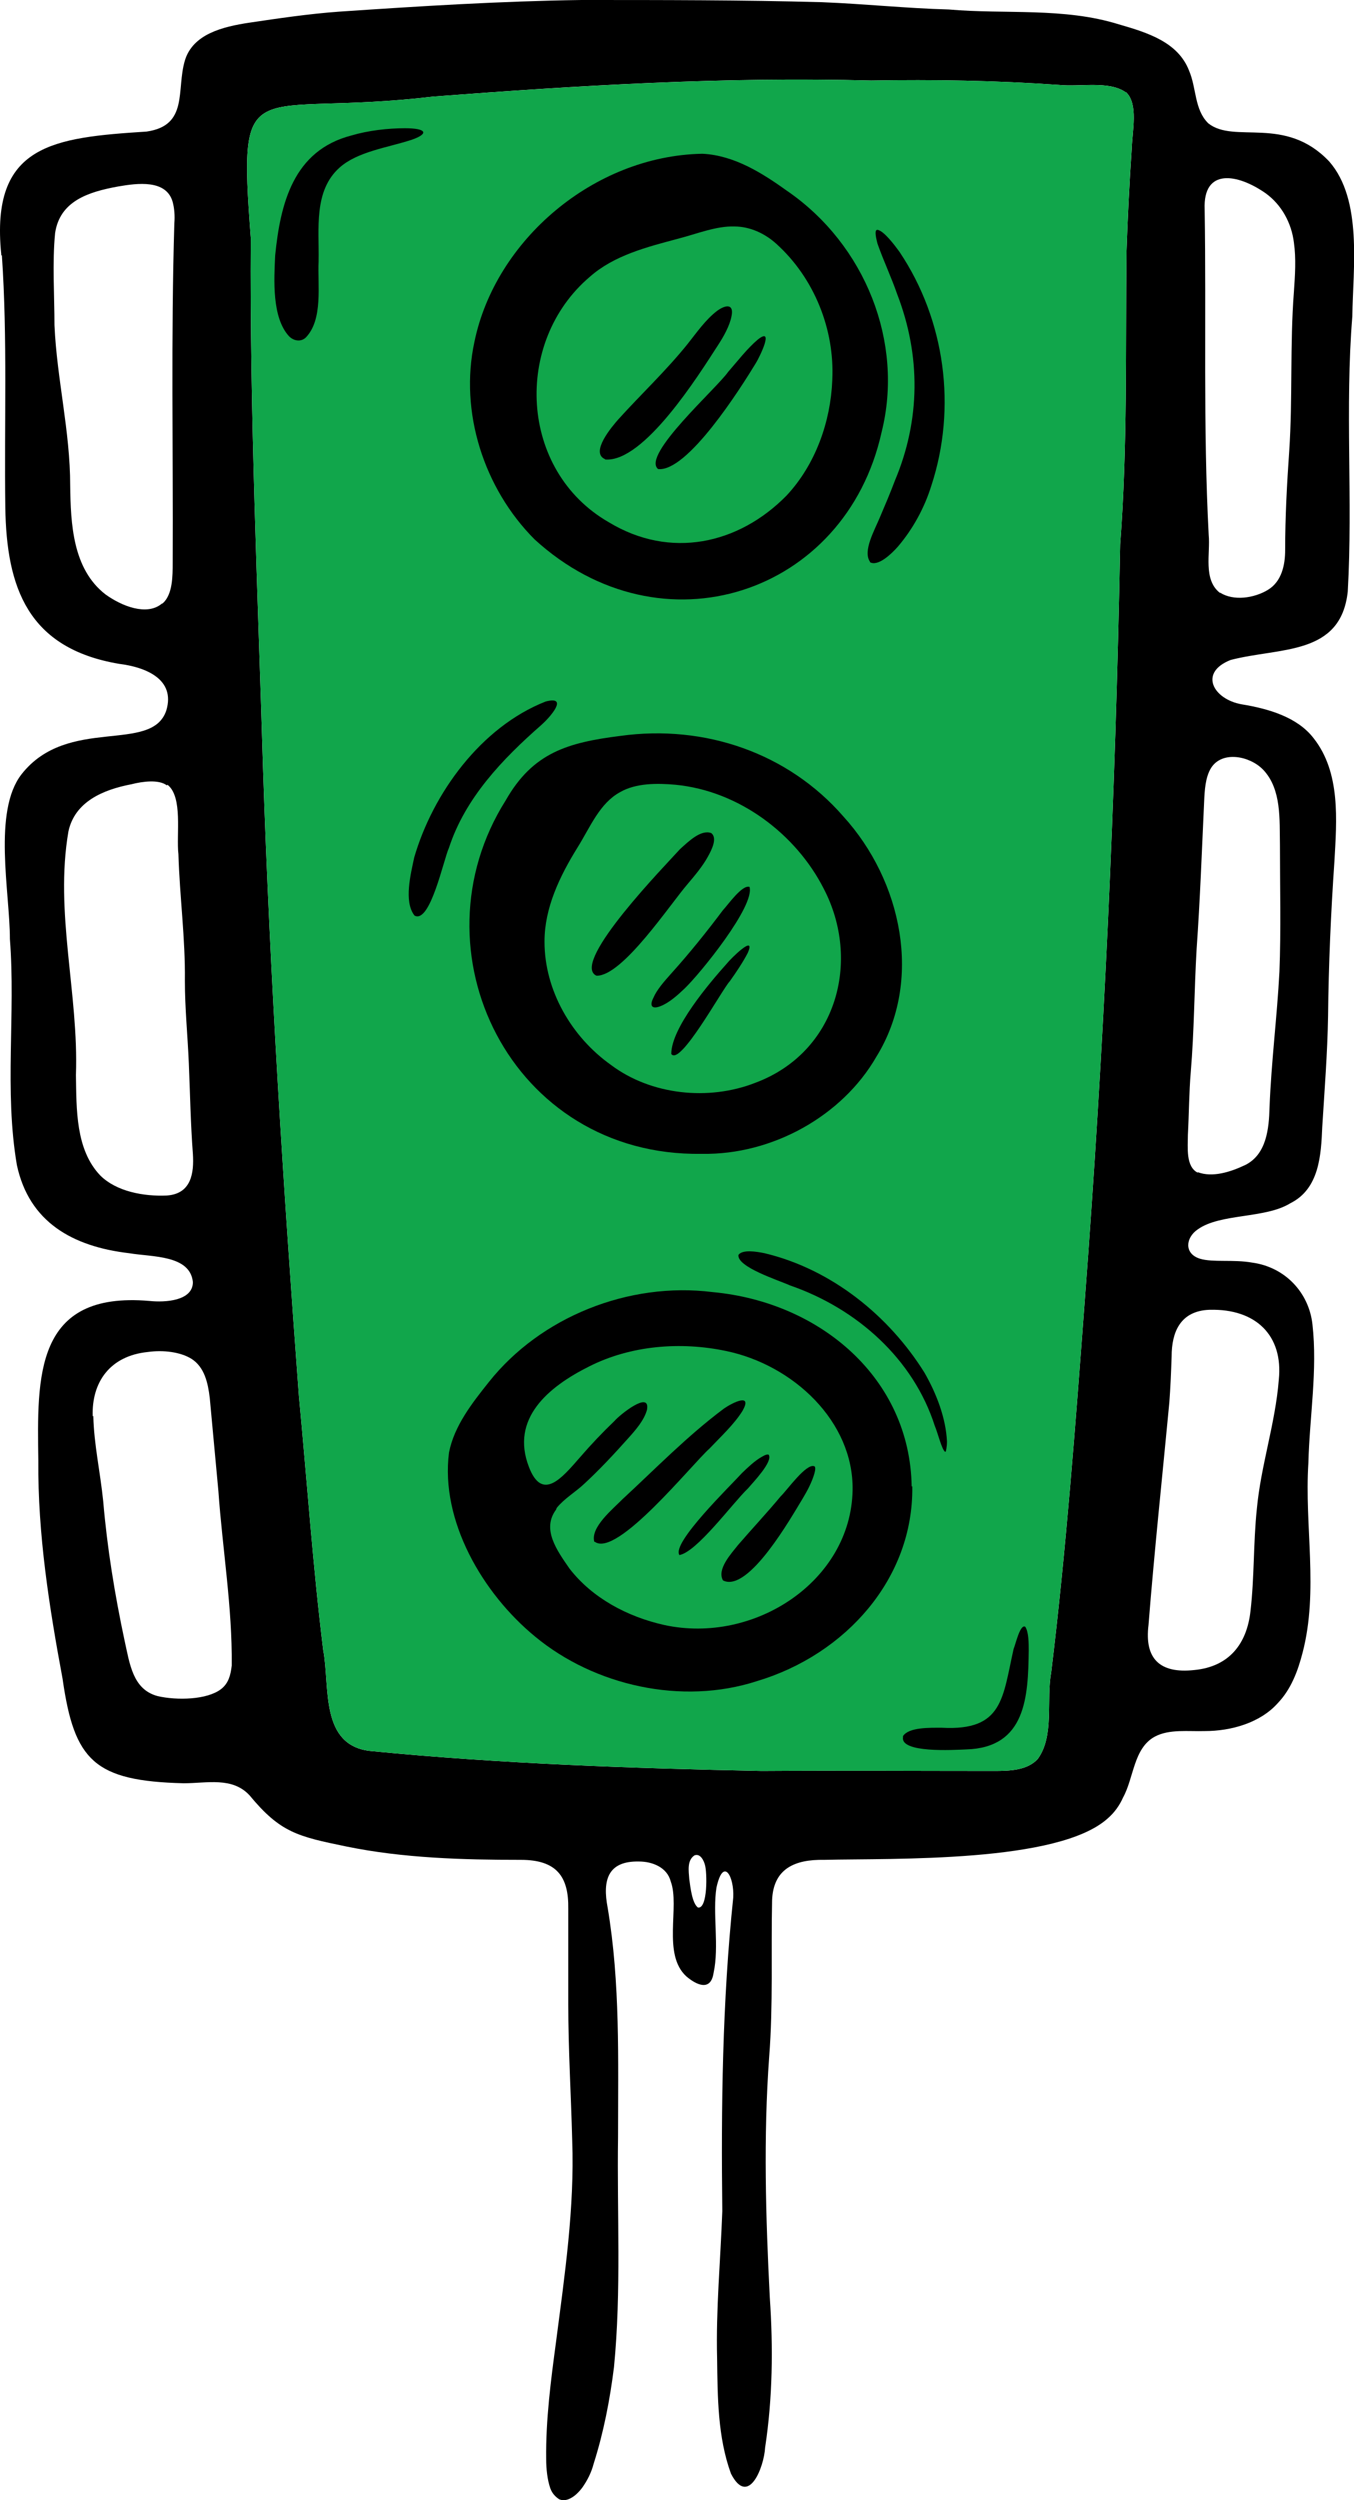 <svg  viewBox="0 0 13 24" fill="none" xmlns="http://www.w3.org/2000/svg">
<path d="M0.018 2.451C0.073 3.255 0.04 4.065 0.051 4.869C0.062 5.642 0.268 6.223 1.141 6.372C1.402 6.404 1.686 6.521 1.597 6.819C1.458 7.24 0.651 6.867 0.207 7.432C-0.071 7.789 0.095 8.567 0.095 9.014C0.151 9.734 0.04 10.469 0.162 11.183C0.279 11.731 0.696 11.966 1.241 12.03C1.463 12.067 1.825 12.046 1.852 12.307C1.852 12.488 1.586 12.504 1.435 12.488C0.329 12.392 0.357 13.218 0.368 14.022C0.362 14.726 0.473 15.429 0.601 16.116C0.713 16.904 0.907 17.096 1.763 17.118C1.986 17.118 2.231 17.054 2.397 17.235C2.692 17.592 2.859 17.629 3.326 17.725C3.871 17.837 4.444 17.853 5 17.853C5.344 17.853 5.461 18.013 5.456 18.322C5.456 18.625 5.456 18.934 5.456 19.238C5.456 19.675 5.483 20.112 5.494 20.549C5.517 21.193 5.422 21.838 5.339 22.477C5.289 22.85 5.239 23.228 5.244 23.607C5.244 23.697 5.255 23.804 5.283 23.884C5.3 23.932 5.328 23.963 5.367 23.99C5.433 24.022 5.522 23.974 5.595 23.873C5.639 23.809 5.678 23.735 5.7 23.649C5.795 23.351 5.856 23.037 5.895 22.722C5.967 21.987 5.923 21.252 5.934 20.511C5.934 19.776 5.956 19.035 5.834 18.311C5.784 18.05 5.834 17.863 6.134 17.869C6.267 17.869 6.406 17.927 6.44 18.061C6.529 18.3 6.356 18.759 6.59 18.972C6.684 19.052 6.823 19.121 6.851 18.94C6.907 18.684 6.84 18.364 6.879 18.119C6.946 17.816 7.051 18.018 7.04 18.215C6.935 19.217 6.923 20.224 6.935 21.225C6.918 21.694 6.873 22.168 6.885 22.637C6.89 23.01 6.89 23.393 7.018 23.745C7.185 24.07 7.335 23.686 7.346 23.495C7.418 23.021 7.424 22.536 7.391 22.056C7.352 21.289 7.329 20.511 7.385 19.744C7.424 19.243 7.402 18.742 7.413 18.242C7.424 17.938 7.63 17.848 7.913 17.853C8.58 17.837 10.165 17.885 10.638 17.453C10.699 17.4 10.749 17.331 10.782 17.256C10.888 17.064 10.882 16.782 11.088 16.67C11.227 16.596 11.411 16.622 11.566 16.617C11.822 16.617 12.1 16.537 12.267 16.35C12.395 16.217 12.461 16.041 12.506 15.866C12.662 15.269 12.523 14.651 12.562 14.044C12.573 13.601 12.651 13.154 12.601 12.712C12.567 12.408 12.339 12.163 12.022 12.12C11.844 12.088 11.644 12.12 11.522 12.083C11.366 12.035 11.383 11.88 11.5 11.801C11.716 11.646 12.15 11.699 12.389 11.55C12.667 11.412 12.684 11.087 12.695 10.82C12.717 10.463 12.745 10.112 12.751 9.755C12.756 9.259 12.778 8.764 12.812 8.268C12.834 7.874 12.873 7.416 12.612 7.086C12.456 6.883 12.178 6.803 11.922 6.761C11.65 6.713 11.505 6.457 11.816 6.335C12.289 6.212 12.873 6.297 12.94 5.679C12.99 4.8 12.912 3.916 12.984 3.037C12.99 2.573 13.084 1.918 12.762 1.55C12.339 1.103 11.85 1.385 11.6 1.183C11.466 1.05 11.489 0.847 11.416 0.677C11.31 0.405 11.021 0.314 10.743 0.234C10.215 0.069 9.654 0.139 9.109 0.091C8.703 0.08 8.297 0.037 7.891 0.021C7.129 0 6.356 0 5.583 0C4.805 0.011 4.032 0.059 3.254 0.112C2.964 0.133 2.675 0.176 2.392 0.218C2.142 0.256 1.852 0.325 1.775 0.581C1.691 0.863 1.813 1.204 1.408 1.263C0.512 1.321 -0.094 1.385 0.012 2.44V2.451H0.018ZM10.81 0.884C10.932 0.996 10.871 1.257 10.866 1.428C10.844 1.753 10.827 2.083 10.816 2.408C10.805 3.346 10.827 4.289 10.755 5.226C10.71 7.65 10.599 10.069 10.415 12.488C10.326 13.676 10.237 14.869 10.093 16.052C10.043 16.318 10.126 16.659 9.965 16.883C9.865 16.995 9.692 17 9.542 17C8.797 17 8.052 16.995 7.313 17C6.062 16.974 4.811 16.931 3.565 16.809C3.065 16.761 3.17 16.185 3.103 15.839C3.003 15.029 2.948 14.219 2.87 13.404C2.72 11.396 2.592 9.382 2.525 7.368C2.475 5.674 2.397 3.98 2.408 2.286C2.281 0.634 2.408 1.135 4.16 0.927C5.561 0.82 6.962 0.735 8.364 0.773C8.964 0.762 9.565 0.773 10.165 0.815C10.371 0.836 10.643 0.773 10.805 0.884H10.81ZM1.608 7.533C1.758 7.65 1.691 8.013 1.713 8.199C1.725 8.604 1.78 9.009 1.775 9.414C1.775 9.68 1.802 9.941 1.813 10.208C1.825 10.495 1.83 10.788 1.852 11.076C1.864 11.262 1.836 11.46 1.602 11.476C1.38 11.486 1.118 11.438 0.963 11.284C0.724 11.034 0.735 10.645 0.729 10.32C0.757 9.542 0.523 8.759 0.657 7.981C0.718 7.698 0.985 7.581 1.263 7.528C1.369 7.501 1.524 7.48 1.602 7.539L1.608 7.533ZM1.552 5.796C1.408 5.914 1.168 5.818 1.013 5.706C0.696 5.461 0.679 5.024 0.674 4.662C0.674 4.14 0.546 3.639 0.523 3.122C0.523 2.834 0.501 2.525 0.529 2.238C0.574 1.934 0.84 1.843 1.135 1.79C1.319 1.758 1.597 1.721 1.658 1.939C1.674 1.998 1.68 2.072 1.674 2.142C1.641 3.229 1.663 4.315 1.658 5.402C1.658 5.53 1.658 5.706 1.563 5.791L1.552 5.796ZM0.89 13.596C0.879 13.266 1.057 13.015 1.419 12.978C1.569 12.957 1.73 12.978 1.836 13.042C1.964 13.122 1.997 13.276 2.014 13.42C2.041 13.713 2.069 14.012 2.097 14.315C2.136 14.869 2.231 15.429 2.225 15.988C2.214 16.084 2.192 16.159 2.125 16.212C1.991 16.318 1.697 16.324 1.513 16.281C1.274 16.217 1.246 15.972 1.196 15.748C1.102 15.306 1.029 14.859 0.991 14.411C0.963 14.134 0.902 13.862 0.896 13.596V13.591L0.89 13.596ZM11.616 12.573C12.056 12.562 12.322 12.818 12.278 13.244C12.245 13.665 12.106 14.065 12.067 14.486C12.033 14.811 12.044 15.141 12.006 15.466C11.972 15.775 11.805 15.999 11.466 16.031C11.127 16.068 10.988 15.914 11.027 15.599C11.083 14.891 11.16 14.171 11.227 13.463C11.238 13.319 11.244 13.17 11.249 13.021C11.249 12.786 11.333 12.584 11.611 12.573H11.616ZM11.711 5.69C11.55 5.562 11.622 5.312 11.605 5.136C11.55 4.097 11.583 3.047 11.566 2.009C11.55 1.609 11.883 1.668 12.15 1.854C12.306 1.966 12.4 2.142 12.423 2.328C12.445 2.483 12.434 2.642 12.423 2.802C12.384 3.308 12.412 3.82 12.378 4.331C12.356 4.646 12.339 4.965 12.339 5.28C12.339 5.423 12.306 5.583 12.172 5.663C12.039 5.743 11.844 5.77 11.716 5.69H11.711ZM11.5 11.257C11.383 11.199 11.405 11.012 11.405 10.895C11.416 10.693 11.416 10.49 11.433 10.288C11.466 9.893 11.466 9.504 11.489 9.11C11.522 8.641 11.539 8.173 11.561 7.698C11.566 7.587 11.572 7.464 11.627 7.373C11.733 7.203 12 7.256 12.128 7.389C12.306 7.576 12.284 7.869 12.289 8.109C12.289 8.514 12.3 8.924 12.284 9.329C12.261 9.765 12.206 10.192 12.189 10.629C12.184 10.831 12.161 11.081 11.956 11.183C11.811 11.252 11.639 11.305 11.5 11.252V11.257ZM6.701 18.311C6.645 18.268 6.629 18.119 6.618 18.039C6.612 17.959 6.595 17.858 6.668 17.81C6.723 17.789 6.757 17.858 6.768 17.901C6.79 17.97 6.796 18.327 6.701 18.311Z" fill="black"/>
<path d="M10.81 0.884C10.932 0.996 10.871 1.257 10.866 1.428C10.843 1.753 10.827 2.083 10.816 2.408C10.805 3.346 10.827 4.289 10.755 5.226C10.71 7.651 10.599 10.069 10.415 12.488C10.326 13.676 10.237 14.869 10.093 16.052C10.043 16.319 10.126 16.66 9.965 16.883C9.865 16.995 9.692 17 9.542 17C8.797 17 8.052 16.995 7.313 17C6.062 16.974 4.81 16.931 3.565 16.809C3.065 16.761 3.17 16.185 3.103 15.839C3.003 15.029 2.948 14.219 2.87 13.404C2.72 11.396 2.592 9.382 2.525 7.368C2.475 5.674 2.397 3.98 2.408 2.286C2.281 0.634 2.408 1.135 4.16 0.927C5.561 0.821 6.962 0.735 8.364 0.773C8.964 0.762 9.565 0.773 10.165 0.815C10.371 0.837 10.643 0.773 10.805 0.884H10.81Z" fill="#11A64B"/>
<path d="M8.753 14.268C8.737 13.234 7.88 12.499 6.841 12.403C6.034 12.302 5.189 12.643 4.694 13.266C4.533 13.468 4.361 13.687 4.311 13.943C4.227 14.598 4.633 15.296 5.139 15.711C5.706 16.18 6.546 16.372 7.269 16.137C8.12 15.882 8.77 15.152 8.759 14.273V14.268H8.753ZM5.345 14.475C5.417 14.385 5.528 14.321 5.612 14.241C5.756 14.108 5.895 13.959 6.029 13.809C6.101 13.729 6.185 13.634 6.212 13.532C6.246 13.341 5.945 13.586 5.901 13.639C5.784 13.751 5.673 13.868 5.567 13.991C5.395 14.188 5.206 14.417 5.078 14.081C4.9 13.618 5.262 13.314 5.656 13.117C6.057 12.914 6.535 12.877 6.969 12.968C7.614 13.101 8.197 13.644 8.186 14.305C8.17 15.179 7.241 15.786 6.379 15.599C6.023 15.52 5.684 15.338 5.467 15.056C5.345 14.88 5.2 14.678 5.339 14.491L5.345 14.475Z" fill="black"/>
<path d="M6.741 11.076C7.414 11.087 8.086 10.714 8.414 10.144C8.865 9.414 8.659 8.455 8.097 7.837C7.569 7.23 6.769 6.952 5.957 7.064C5.451 7.128 5.117 7.224 4.856 7.682C3.944 9.126 4.906 11.103 6.735 11.076H6.741ZM5.228 9.036C5.228 8.716 5.373 8.412 5.545 8.135C5.668 7.938 5.757 7.709 5.957 7.602C6.107 7.517 6.307 7.517 6.485 7.533C7.097 7.592 7.642 8.007 7.908 8.529C8.27 9.222 8.036 10.101 7.252 10.394C6.802 10.57 6.251 10.511 5.868 10.224C5.484 9.952 5.228 9.504 5.228 9.041V9.036Z" fill="black"/>
<path d="M6.74 1.476C5.7 1.497 4.755 2.307 4.555 3.282C4.41 3.953 4.644 4.688 5.133 5.178C6.351 6.292 8.119 5.706 8.464 4.15C8.681 3.287 8.308 2.349 7.558 1.833C7.319 1.662 7.052 1.492 6.746 1.476H6.74ZM7.991 3.649C7.975 4.049 7.83 4.459 7.552 4.757C7.091 5.226 6.434 5.37 5.845 5.013C4.983 4.518 4.928 3.282 5.662 2.658C5.895 2.451 6.212 2.371 6.512 2.291C6.696 2.243 6.879 2.168 7.052 2.174C7.202 2.174 7.346 2.243 7.452 2.339C7.819 2.669 8.014 3.164 7.991 3.644V3.649Z" fill="black"/>
<path d="M8.353 5.397C8.431 5.44 8.559 5.317 8.62 5.248C8.765 5.078 8.876 4.875 8.942 4.662C9.187 3.916 9.076 3.074 8.637 2.419C8.587 2.35 8.487 2.217 8.425 2.206C8.398 2.206 8.403 2.254 8.425 2.339C8.481 2.499 8.559 2.664 8.614 2.824C8.842 3.415 8.837 4.033 8.592 4.614C8.548 4.731 8.498 4.849 8.448 4.966C8.398 5.088 8.281 5.291 8.353 5.392V5.397Z" fill="black"/>
<path d="M3.059 2.499C3.065 2.201 3.009 1.833 3.26 1.609C3.432 1.455 3.721 1.417 3.949 1.343C4.121 1.284 4.099 1.231 3.888 1.231C3.727 1.231 3.538 1.252 3.376 1.3C2.815 1.444 2.692 1.956 2.642 2.451C2.631 2.685 2.609 3.048 2.776 3.229C2.826 3.277 2.893 3.282 2.937 3.239C3.104 3.064 3.048 2.733 3.059 2.51V2.499Z" fill="black"/>
<path d="M3.982 8.79C4.132 8.865 4.26 8.247 4.31 8.14C4.466 7.661 4.822 7.288 5.2 6.957C5.278 6.888 5.467 6.675 5.239 6.734C4.616 6.979 4.155 7.618 3.977 8.231C3.943 8.391 3.877 8.652 3.977 8.785L3.982 8.79Z" fill="black"/>
<path d="M9.081 13.932C9.081 13.932 9.092 13.894 9.092 13.836C9.081 13.612 8.992 13.378 8.875 13.175C8.536 12.632 7.986 12.184 7.341 12.03C7.263 12.014 7.129 11.992 7.09 12.046C7.074 12.163 7.48 12.291 7.585 12.339C8.23 12.562 8.77 13.047 8.975 13.687C9.003 13.751 9.042 13.916 9.075 13.937L9.081 13.932Z" fill="black"/>
<path d="M8.67 16.675C8.642 16.83 9.159 16.798 9.276 16.793C9.854 16.777 9.871 16.281 9.877 15.844C9.877 15.775 9.877 15.663 9.843 15.615C9.793 15.589 9.749 15.791 9.732 15.828C9.626 16.297 9.632 16.617 9.043 16.585C8.926 16.585 8.726 16.579 8.67 16.665V16.675Z" fill="black"/>
<path d="M5.711 14.8C5.923 14.954 6.64 14.059 6.812 13.905C6.918 13.793 7.051 13.67 7.129 13.543C7.229 13.367 7.035 13.463 6.951 13.521C6.601 13.782 6.295 14.097 5.978 14.39C5.884 14.486 5.667 14.661 5.706 14.8H5.711Z" fill="black"/>
<path d="M6.946 15.173C7.19 15.285 7.596 14.566 7.707 14.384C7.752 14.31 7.796 14.225 7.819 14.145C7.83 14.107 7.83 14.081 7.819 14.075C7.741 14.043 7.557 14.305 7.496 14.363C7.363 14.523 7.218 14.678 7.085 14.832C7.018 14.917 6.884 15.061 6.94 15.168L6.946 15.173Z" fill="black"/>
<path d="M6.518 14.928C6.685 14.907 7.035 14.427 7.18 14.289C7.23 14.23 7.425 14.028 7.38 13.964C7.369 13.959 7.347 13.964 7.313 13.985C7.247 14.022 7.18 14.086 7.124 14.14C7.024 14.252 6.44 14.816 6.524 14.928H6.518Z" fill="black"/>
<path d="M5.728 9.366C5.978 9.371 6.434 8.679 6.606 8.481C6.673 8.402 6.745 8.316 6.795 8.226C6.834 8.156 6.89 8.045 6.829 7.997C6.729 7.959 6.606 8.082 6.529 8.151C6.395 8.3 5.494 9.222 5.717 9.361L5.728 9.366Z" fill="black"/>
<path d="M7.196 8.513C7.124 8.492 6.991 8.684 6.941 8.737C6.785 8.945 6.618 9.153 6.44 9.35C6.379 9.419 6.307 9.499 6.273 9.579C6.235 9.653 6.257 9.691 6.34 9.659C6.424 9.627 6.507 9.552 6.574 9.488C6.724 9.344 7.252 8.694 7.196 8.513Z" fill="black"/>
<path d="M6.445 10.117C6.529 10.24 6.935 9.494 7.007 9.419C7.068 9.334 7.135 9.233 7.179 9.148C7.263 8.956 7.012 9.206 6.979 9.249C6.807 9.441 6.445 9.867 6.445 10.117Z" fill="black"/>
<path d="M5.812 4.411C6.184 4.438 6.707 3.602 6.89 3.319C6.946 3.234 7.007 3.127 7.024 3.032C7.046 2.92 6.974 2.92 6.885 2.984C6.774 3.069 6.69 3.191 6.601 3.303C6.395 3.559 6.156 3.783 5.939 4.023C5.873 4.097 5.667 4.342 5.806 4.406L5.812 4.411Z" fill="black"/>
<path d="M6.313 4.502C6.596 4.544 7.119 3.713 7.258 3.484C7.291 3.431 7.441 3.127 7.274 3.261C7.174 3.346 7.08 3.468 6.991 3.57C6.885 3.724 6.157 4.369 6.318 4.502H6.313Z" fill="black"/>
</svg>
